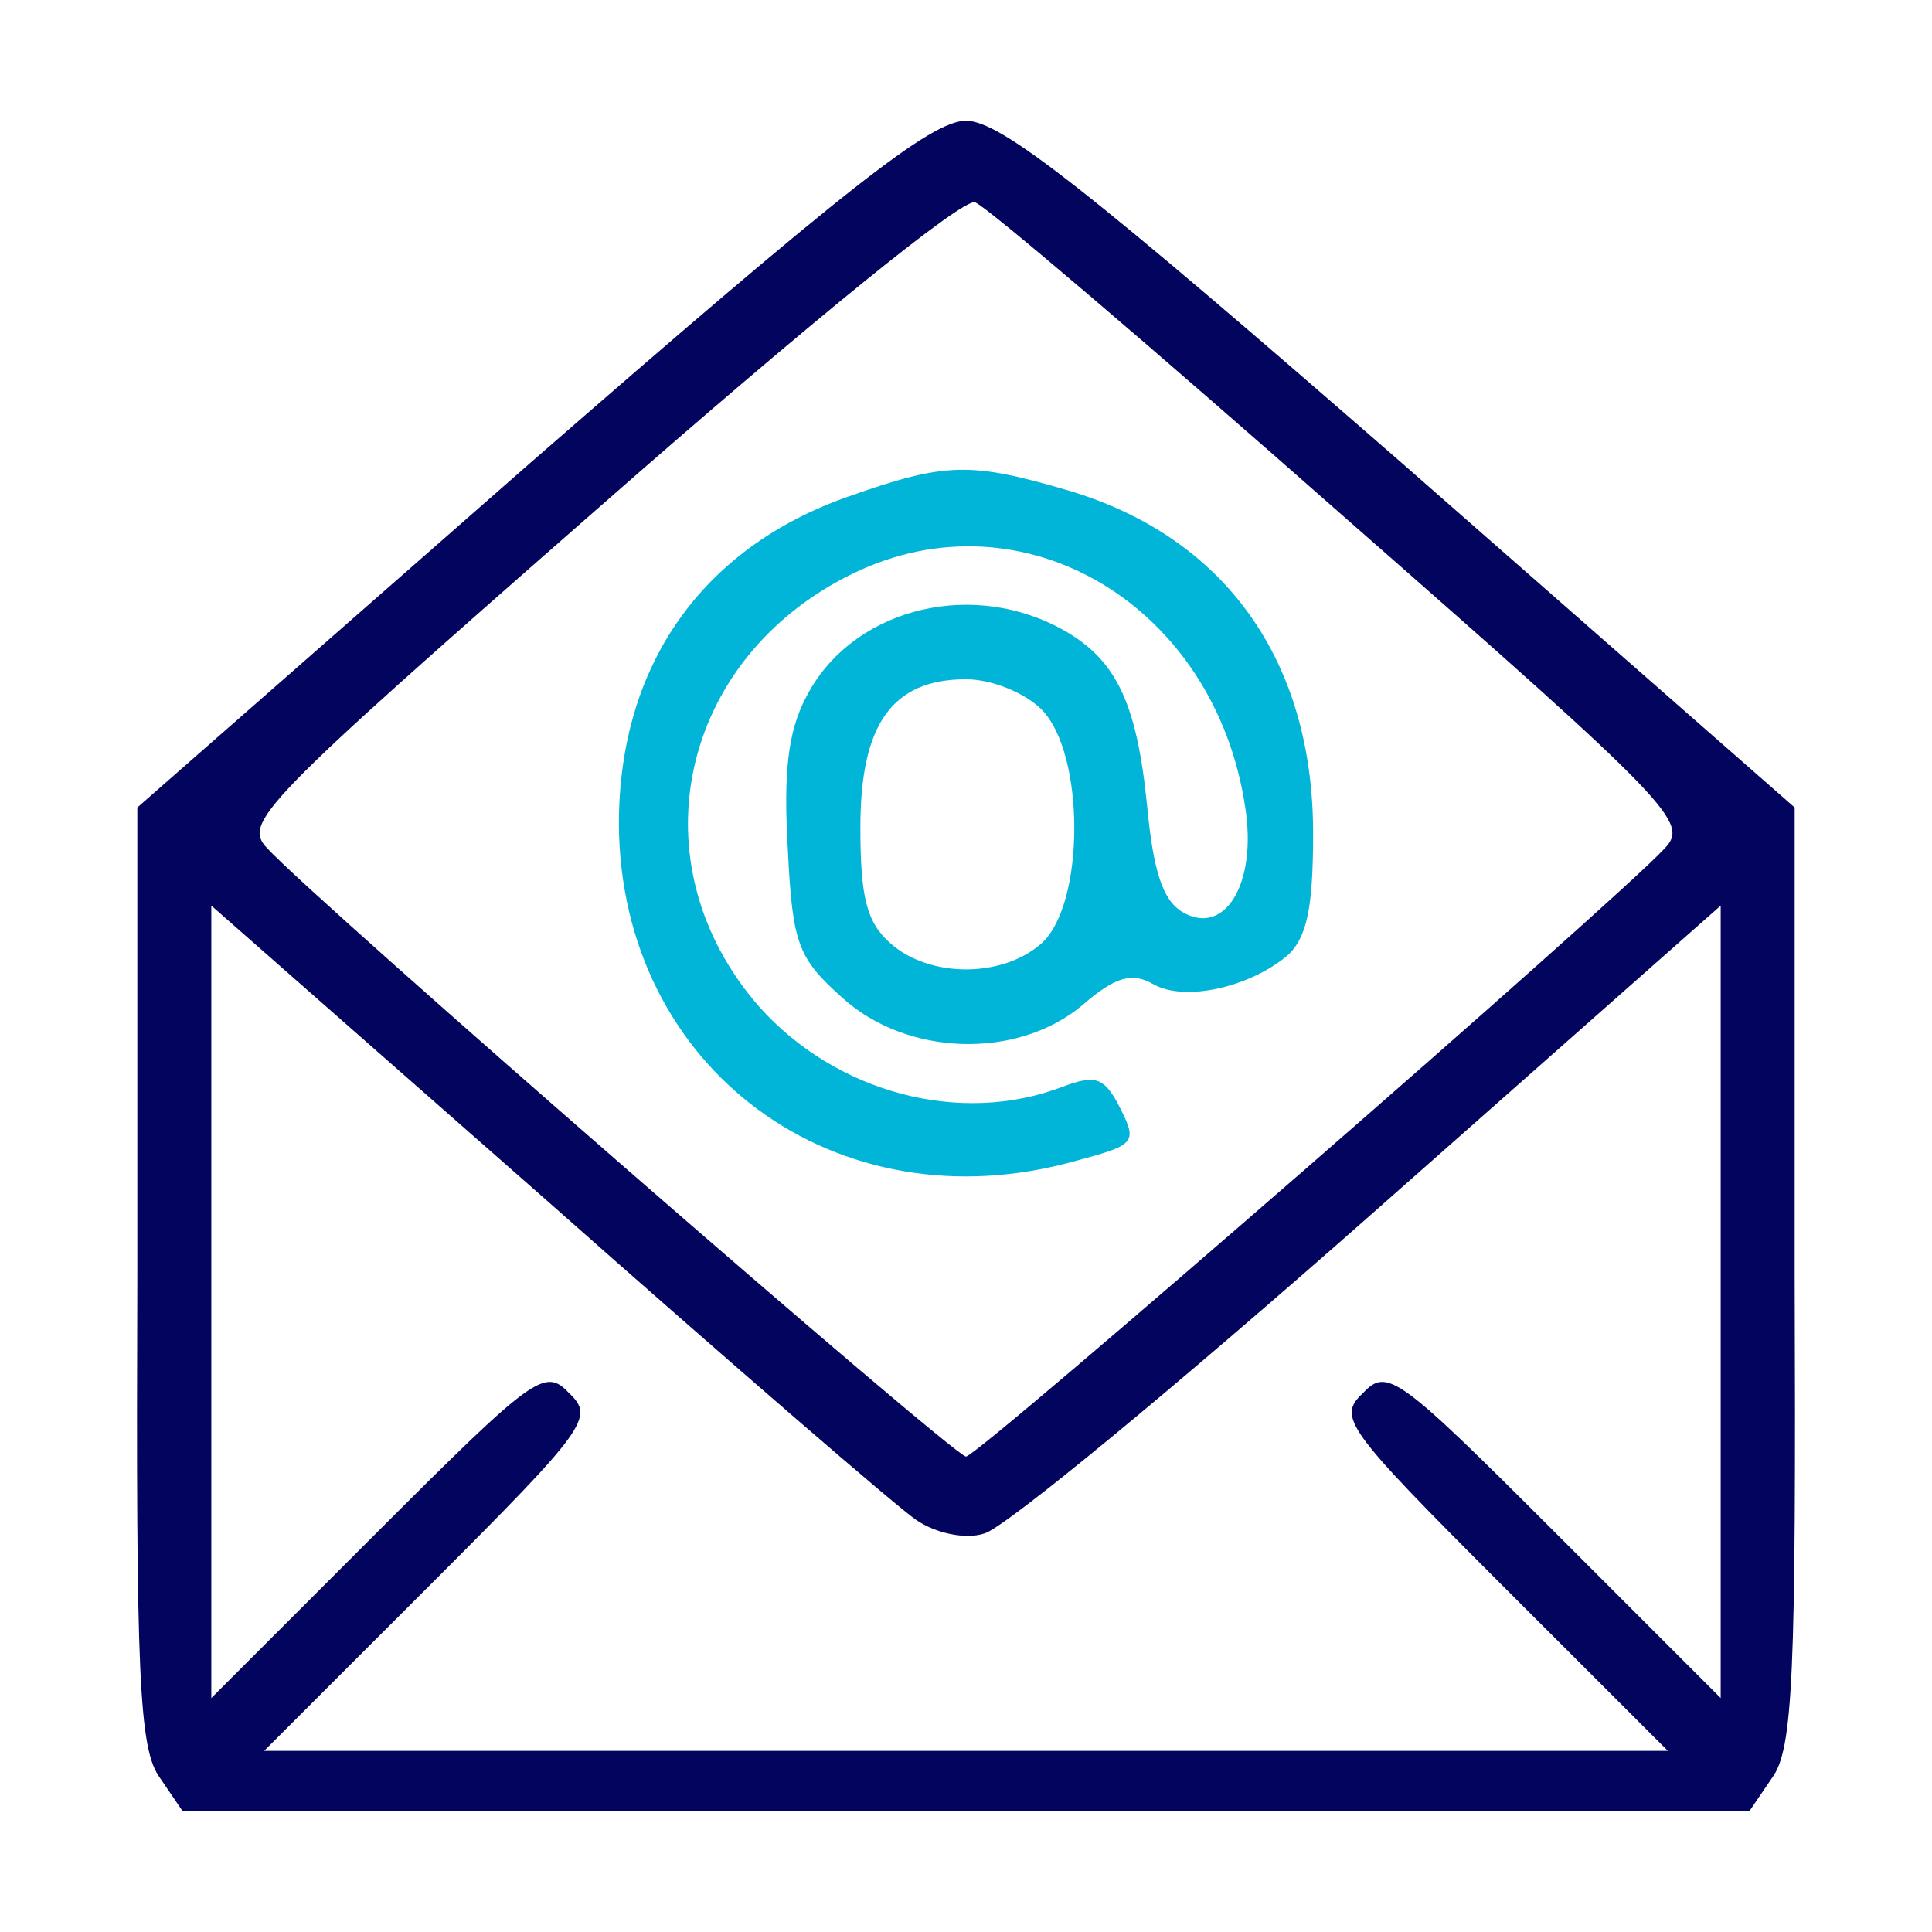 <svg width="24" height="24" viewBox="0 0 24 24" fill="none" xmlns="http://www.w3.org/2000/svg">
<path d="M6.581 5.756L1.706 10.031V15.844C1.688 20.831 1.725 21.731 1.988 22.087L2.269 22.5H12H21.731L22.012 22.087C22.275 21.731 22.312 20.831 22.294 15.844V10.031L17.419 5.756C13.481 2.325 12.431 1.5 12 1.5C11.569 1.5 10.519 2.325 6.581 5.756ZM16.688 6.412C20.794 10.012 20.981 10.219 20.681 10.537C20.1 11.175 12.15 18.094 12 18.094C11.85 18.094 3.9 11.175 3.319 10.537C3.019 10.219 3.206 10.012 7.444 6.3C10.05 4.013 11.963 2.456 12.113 2.513C12.262 2.569 14.306 4.312 16.688 6.412ZM11.381 18.881C11.625 19.05 12 19.125 12.225 19.05C12.469 18.994 14.625 17.212 17.025 15.094L21.375 11.25V16.163V21.094L19.312 19.031C17.363 17.081 17.231 16.988 16.931 17.306C16.613 17.606 16.706 17.738 18.656 19.688L20.719 21.75H12H3.281L5.344 19.688C7.294 17.738 7.388 17.606 7.069 17.306C6.769 16.988 6.638 17.081 4.688 19.031L2.625 21.094V16.163V11.25L6.806 14.925C9.094 16.95 11.156 18.731 11.381 18.881Z" fill="#03045E"/>
<path d="M10.537 6.169C8.719 6.806 7.688 8.269 7.688 10.238C7.706 13.275 10.387 15.263 13.369 14.419C14.137 14.213 14.137 14.194 13.875 13.688C13.706 13.388 13.594 13.35 13.2 13.5C11.925 13.988 10.387 13.575 9.431 12.506C7.875 10.725 8.438 8.175 10.594 7.125C12.713 6.094 15.094 7.519 15.469 10.031C15.619 10.988 15.206 11.644 14.681 11.325C14.438 11.175 14.325 10.8 14.25 10.013C14.119 8.7 13.856 8.156 13.125 7.781C11.981 7.2 10.556 7.594 10.012 8.663C9.787 9.094 9.731 9.6 9.787 10.556C9.844 11.738 9.919 11.906 10.463 12.394C11.269 13.125 12.637 13.163 13.444 12.488C13.856 12.131 14.062 12.075 14.325 12.225C14.719 12.45 15.525 12.263 15.994 11.869C16.238 11.644 16.312 11.269 16.312 10.35C16.312 8.213 15.225 6.675 13.275 6.094C12.056 5.738 11.756 5.738 10.537 6.169ZM12.938 8.813C13.481 9.356 13.481 11.231 12.938 11.719C12.45 12.15 11.55 12.15 11.062 11.719C10.762 11.456 10.688 11.138 10.688 10.275C10.688 9 11.081 8.438 12 8.438C12.319 8.438 12.731 8.606 12.938 8.813Z" fill="#00B5D8"/>
</svg>
